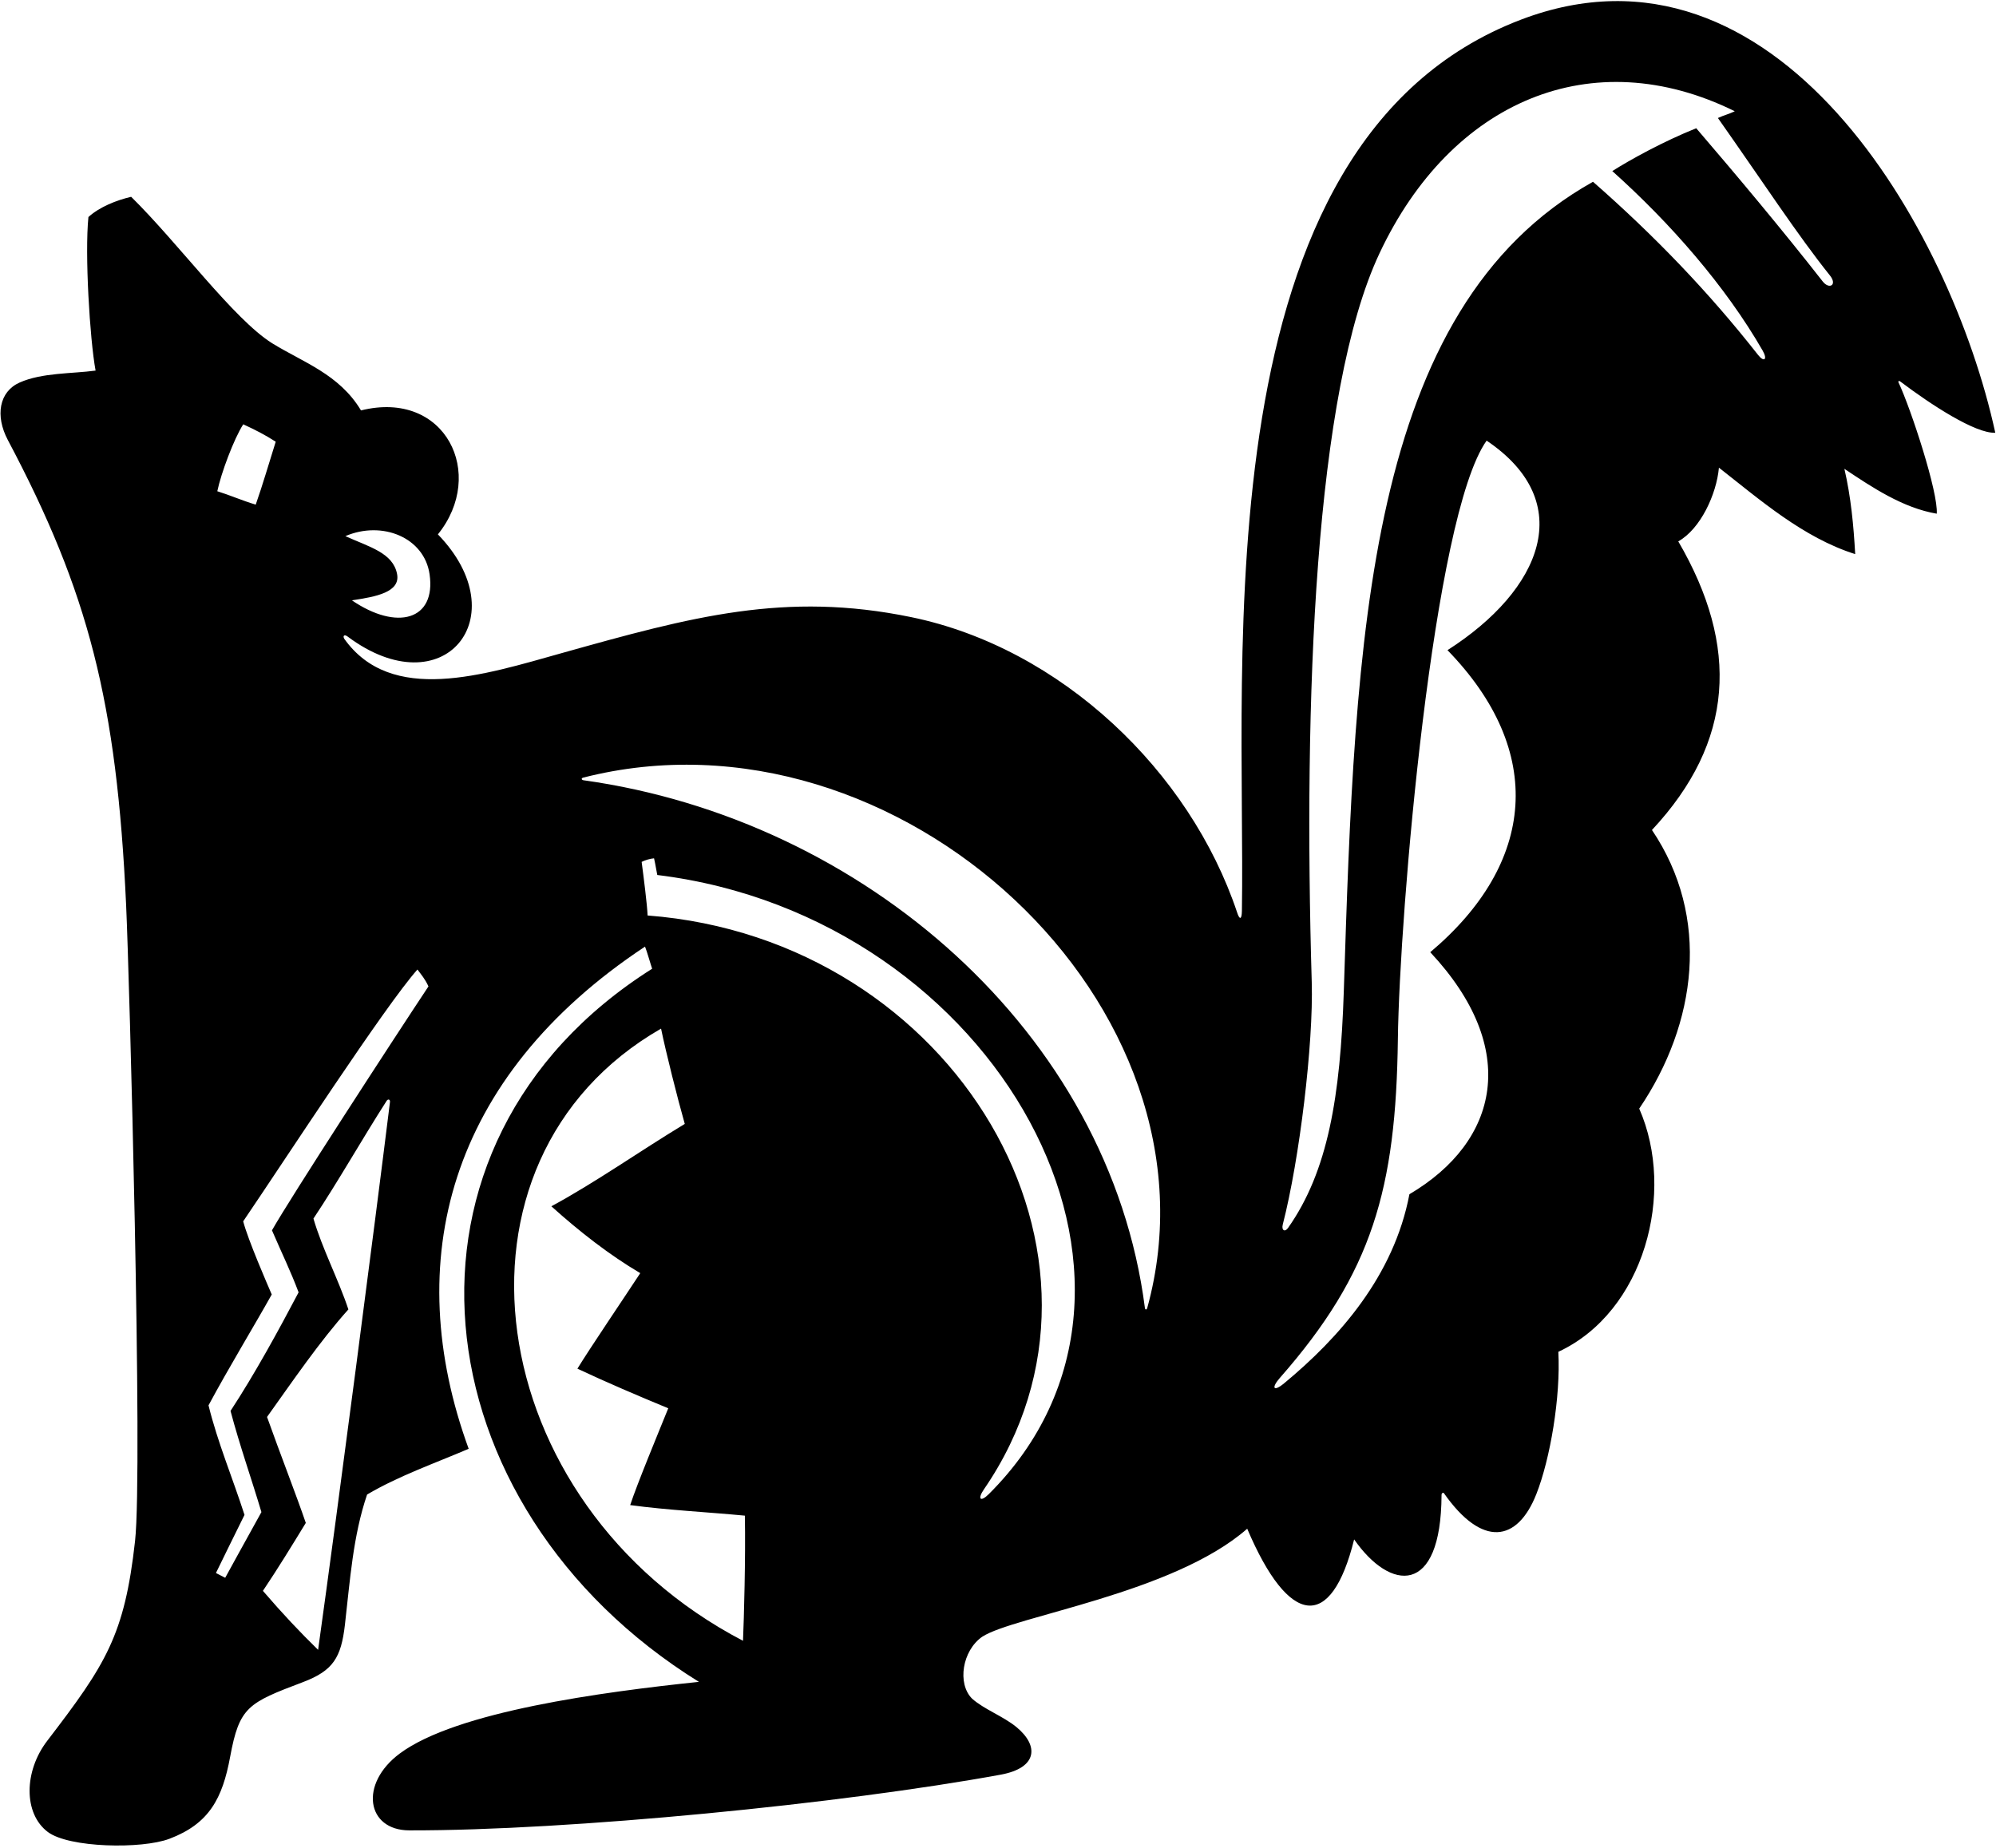 <?xml version="1.0" encoding="UTF-8"?>
<svg xmlns="http://www.w3.org/2000/svg" xmlns:xlink="http://www.w3.org/1999/xlink" width="526pt" height="487pt" viewBox="0 0 526 487" version="1.1">
<g id="surface1">
<path style=" stroke:none;fill-rule:nonzero;fill:rgb(0%,0%,0%);fill-opacity:1;" d="M 500.738 100.523 C 508.93 106.727 520.641 114.328 525.812 114.059 C 514.07 60.102 467.988 -20.406 400.824 5.176 C 315.836 37.551 328.352 174.25 327.273 240.109 C 327.234 242.492 326.633 242.438 326.012 240.484 C 313.547 203.258 279.617 170.793 240.121 162.656 C 206.898 155.812 182.262 162.543 148.07 172.129 C 127.473 177.902 103.09 185.82 90.688 168.316 C 90.266 167.457 90.852 167.195 91.602 167.77 C 116.867 186.648 136.488 162.598 115.398 140.844 C 128.227 124.973 117.441 102.621 95.133 108.172 C 89.402 98.629 79.898 95.52 71.703 90.461 C 61.555 84.082 47.18 64.297 34.562 51.871 C 30.668 52.781 26.23 54.543 23.301 57.203 C 22.32 66.961 23.648 89.238 25.188 97.676 C 18.969 98.52 11.074 98.199 5.172 100.824 C -0.246 103.234 -1.312 109.59 2.062 115.969 C 23.328 156.113 30.766 184.895 33.238 238.598 C 34.082 256.824 37.684 387.383 35.586 406.207 C 32.82 431.004 27.941 438.609 12.438 458.836 C 6.297 466.848 6.152 478 12.602 482.852 C 18.184 487.055 37.367 487.406 44.656 484.645 C 55.133 480.672 58.617 474.016 60.645 463.066 C 63.086 449.867 65.332 448.84 79.844 443.352 C 87.836 440.332 89.902 436.844 90.895 428.238 C 92.254 416.5 93.004 404.91 96.738 393.914 C 105.027 389.012 114.641 385.66 123.508 381.859 C 105.547 332.648 117.957 283.945 169.98 249.5 C 170.473 250.656 171.465 254.219 171.859 255.328 C 98.617 301.586 109.867 397.145 184.18 443.285 C 158.754 445.957 120.254 451.074 105.336 462.184 C 94.594 470.184 96.578 482.406 107.855 482.43 C 150.18 482.516 221.984 475.395 263.715 467.746 C 273.426 465.969 273.859 460.129 267.84 455.188 C 264.359 452.332 259.301 450.52 256.148 447.691 C 252.219 443.734 253.574 435.07 258.824 431.406 C 267.18 425.922 309.184 420.047 328.676 402.922 C 339.664 428.801 350.832 430.066 356.852 405.738 C 366.328 419.379 379.781 420.887 379.887 394 C 379.887 393.555 380.312 393.273 380.527 393.582 C 390.598 407.93 399.863 406.48 404.871 393.793 C 408.52 384.547 411.305 368.172 410.664 356.297 C 433.367 345.746 441.66 314.234 431.98 292.199 C 447.211 269.734 450.828 241.715 435.336 218.762 C 457.047 195.523 458.418 170.391 442.27 142.688 C 448.094 139.449 452.348 130.309 452.984 123.262 C 463.664 131.625 475.219 141.742 488.895 146.047 C 488.473 138.512 487.77 130.98 486.047 123.566 C 493.496 128.547 501.512 133.887 510.387 135.395 C 510.816 129.895 503.68 108.012 500.324 100.82 C 500.152 100.453 500.438 100.293 500.738 100.523 Z M 113.203 151.34 C 114.965 163.469 104.598 166.328 92.73 158.223 C 99.238 157.281 105.562 156.031 104.637 151.277 C 103.555 145.688 97.316 144.164 91.012 141.309 C 100.703 137.152 111.797 141.648 113.203 151.34 Z M 64.102 111.836 C 67.199 113.266 69.758 114.551 72.66 116.422 C 71.031 121.57 69.191 127.91 67.391 133.004 C 63.781 131.926 60.637 130.523 57.266 129.473 C 58.262 124.711 61.637 115.672 64.102 111.836 Z M 102.766 290.473 C 98.645 323.824 89.285 395.723 83.828 434.852 C 78.895 430.012 74.605 425.477 69.285 419.301 C 73.27 413.355 76.793 407.609 80.586 401.395 C 78.32 394.703 73.609 382.586 70.371 373.465 C 76.992 364.215 84.238 353.555 91.809 345.125 C 89.238 337.352 84.891 329.055 82.602 321.18 C 89.195 311.281 95.27 300.473 101.883 290.156 C 102.262 289.566 102.855 289.758 102.766 290.473 Z M 71.672 324.277 C 74.445 330.715 76.594 335.039 78.688 340.625 C 73.383 350.688 67.176 362.074 60.75 371.879 C 63.254 381.27 66.207 389.539 68.891 398.543 C 65.461 404.695 59.348 415.855 59.348 415.855 L 56.906 414.598 C 56.906 414.598 62.637 402.867 64.434 399.277 C 61.27 389.469 57.371 380.23 54.949 370.406 C 60.473 360.141 66.93 349.566 71.613 341.188 C 70.508 338.621 65.402 326.914 64.086 321.906 C 75.281 305.43 101.406 265.215 110.008 255.535 C 111.016 256.898 112.035 258.047 112.91 259.988 C 103.699 273.855 76.266 316.086 71.672 324.277 Z M 195.801 432.461 C 126.551 396.332 113.684 305.855 174.207 271.113 C 175.438 277.145 178.582 289.652 180.457 296.23 C 168.676 303.344 156.914 311.672 145.301 317.941 C 152.742 324.648 160.629 330.781 168.727 335.562 C 164.793 341.57 155.324 355.559 152.164 360.738 C 159.727 364.297 168.129 367.887 176.105 371.18 C 173.527 377.559 167.918 391.074 166.07 396.695 C 175.93 398.027 186.496 398.543 196.293 399.477 C 196.504 410.551 196.051 426.723 195.801 432.461 Z M 260.562 393.812 C 258.367 395.996 257.52 395.129 259.289 392.547 C 301.254 331.465 251.711 247.496 170.66 241.293 C 170.551 238.465 169.594 230.961 169.09 227.168 C 169.871 226.758 171.281 226.309 172.359 226.227 C 172.777 228.055 172.961 229.461 173.211 230.621 C 262.816 241.598 316.164 338.504 260.562 393.812 Z M 302.32 344.773 C 302.188 345.27 301.777 345.254 301.715 344.75 C 292.359 272.035 227.422 215.93 153.762 205.648 C 153.211 205.57 153.105 205.105 153.703 204.953 C 236.695 183.785 324.246 265.316 302.32 344.773 Z M 381.453 171.363 C 407.379 198.043 404.727 227.535 376.91 250.973 C 400.695 276.379 395.055 300.824 371.418 314.766 C 367.324 336.336 352.824 352.656 338.41 364.59 C 335.523 366.98 334.977 365.797 337.289 363.16 C 361.672 335.418 367.879 313.309 368.379 273.859 C 368.789 241.008 377.629 136.012 391.766 116.137 C 415.863 132.367 406.273 155.488 381.453 171.363 Z M 480.328 74.176 C 469.699 60.586 457.82 46.406 447.004 33.797 C 438.391 37.254 429.754 42.004 424.883 45.09 C 440.215 58.812 454.734 75.434 464.488 92.375 C 465.883 94.793 464.883 95.566 463.293 93.543 C 450.281 76.961 436.008 62.125 419.801 47.91 C 359.859 81.402 357.117 168.215 354.129 261.246 C 353.234 289.059 349.945 308.746 339.418 323.668 C 338.598 324.828 337.648 324.285 338.051 322.719 C 342.469 305.551 346.152 274.949 345.68 258.898 C 343.477 184.527 346.391 103.277 363.523 66.793 C 382.418 26.547 419.57 10.785 457.16 29.32 C 455.594 30.098 454.375 30.324 452.715 31.102 C 464.598 47.988 473.863 62.168 482.223 72.586 C 484.262 75.125 482.062 76.395 480.328 74.176 "/>
</g>
</svg>
